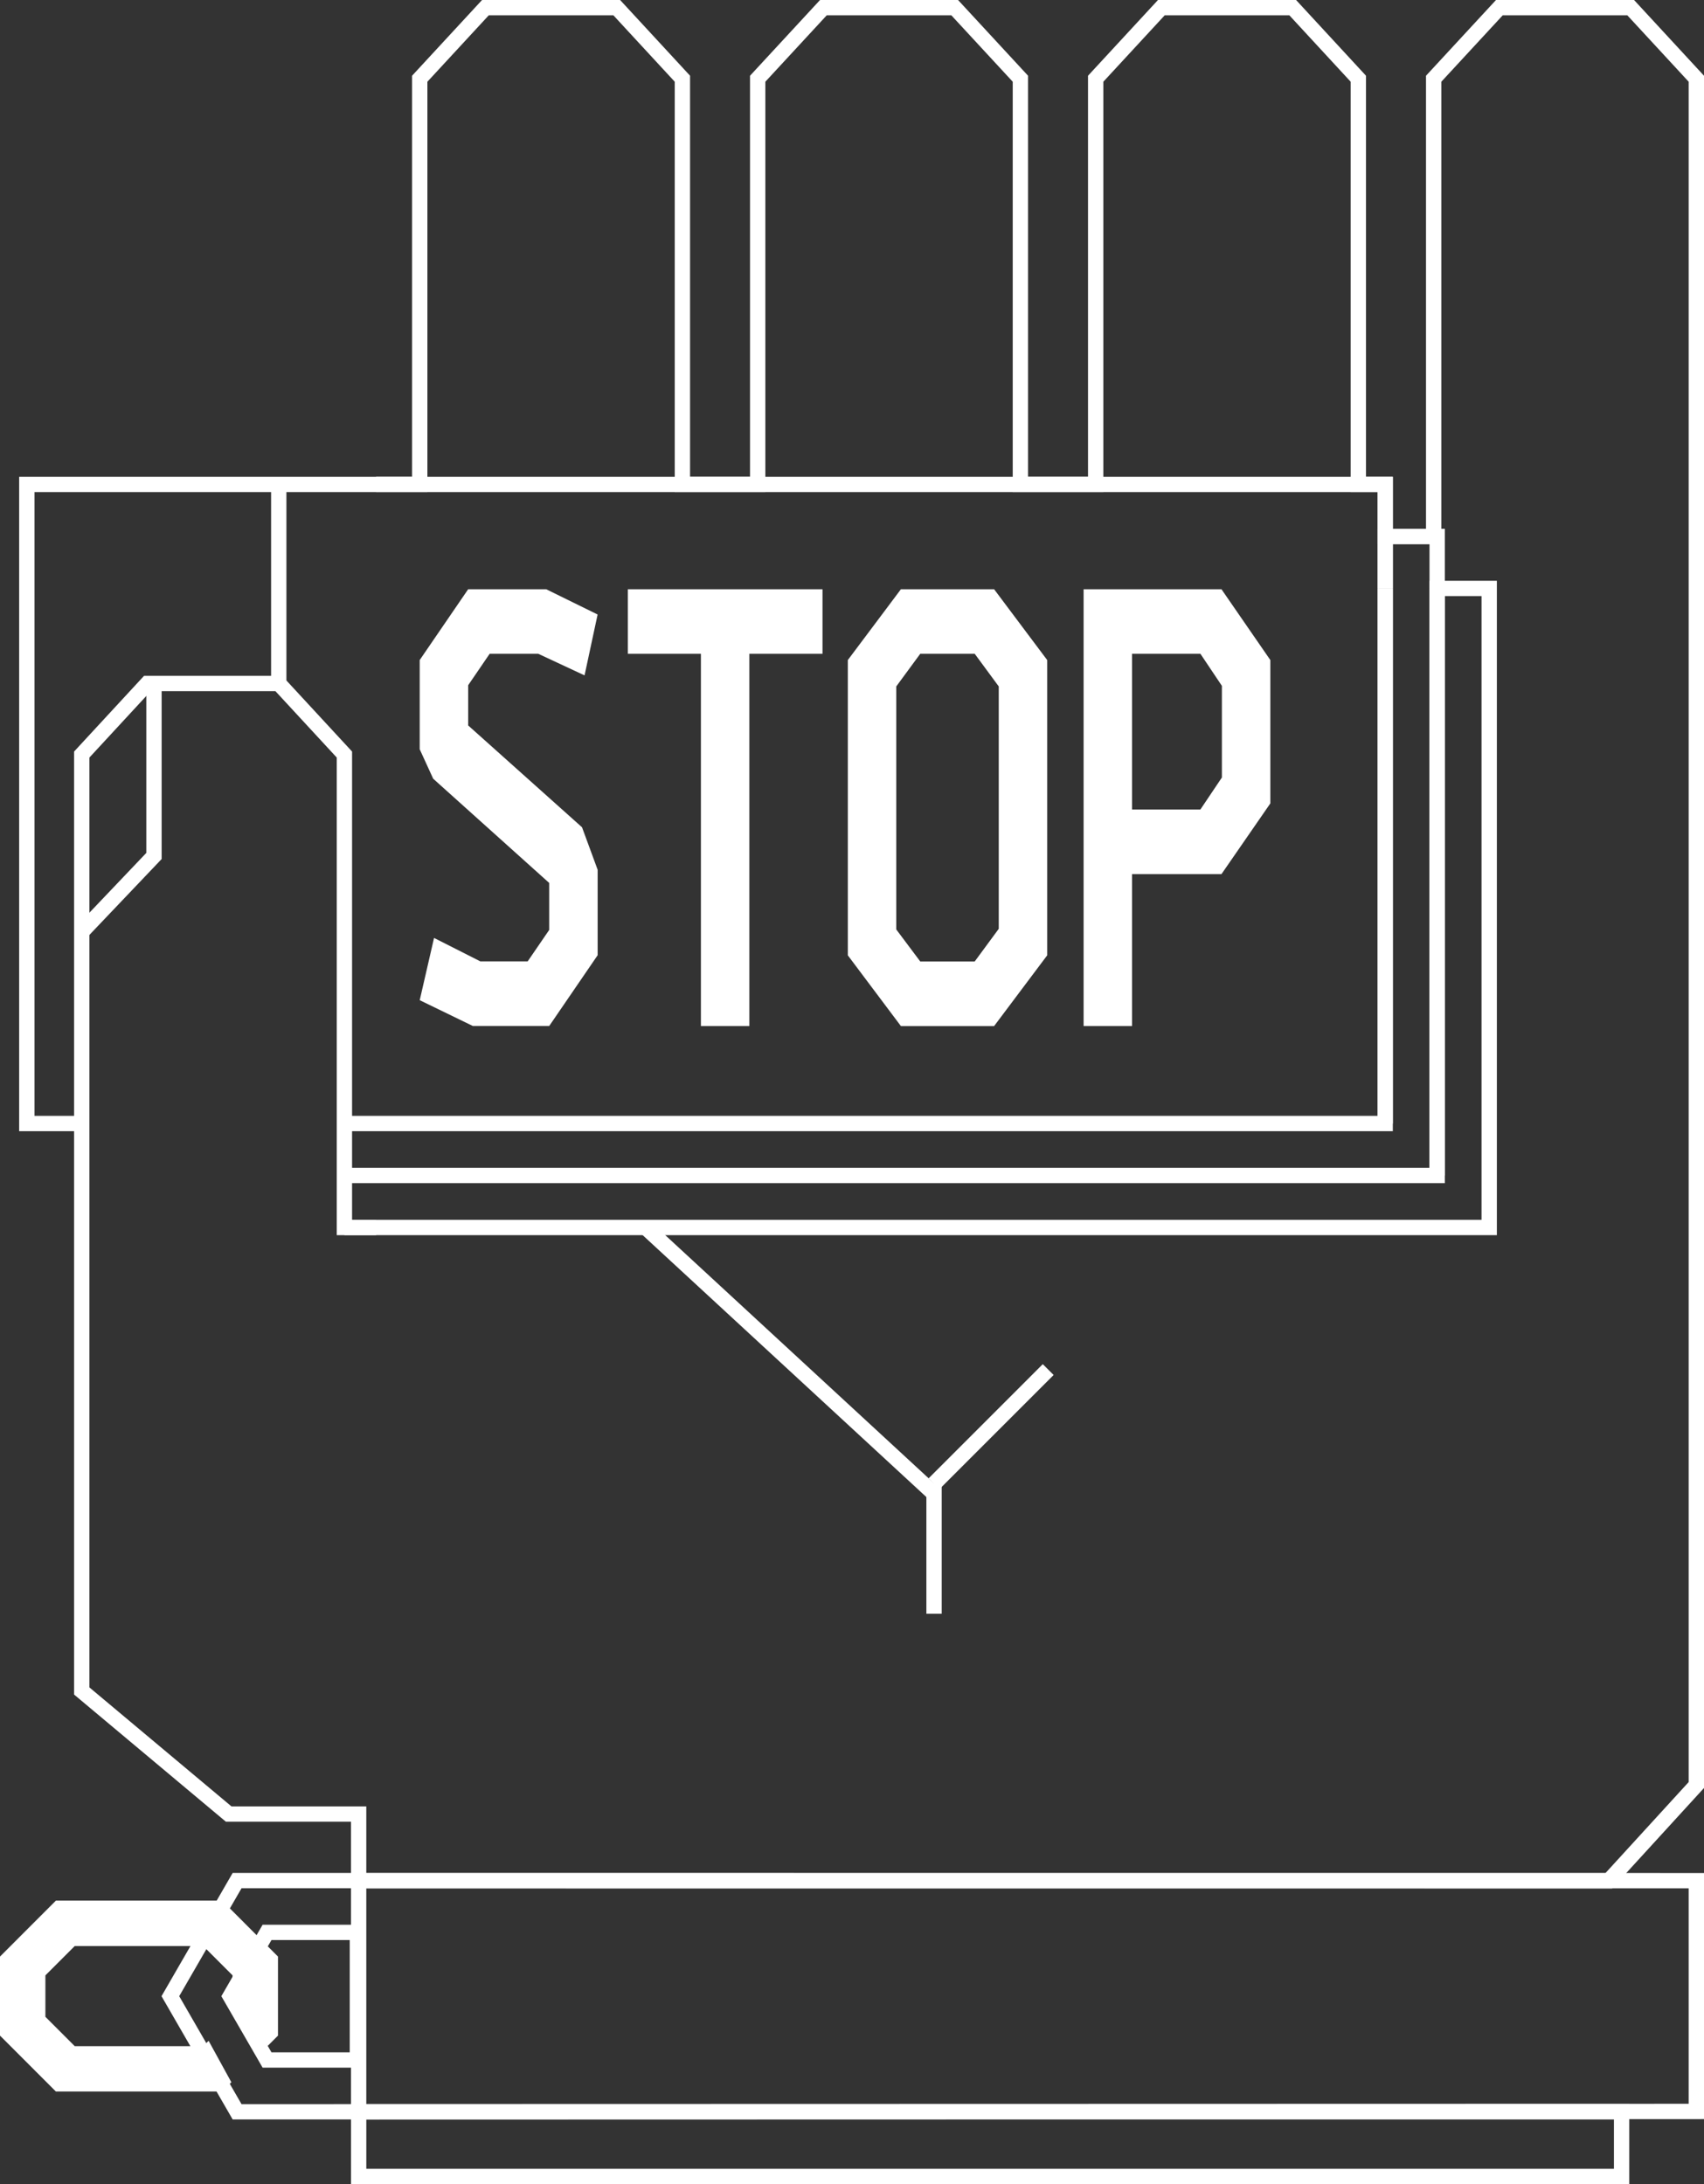 <?xml version="1.0" encoding="utf-8"?>
<!-- Generator: Adobe Illustrator 15.1.0, SVG Export Plug-In . SVG Version: 6.00 Build 0)  -->
<!DOCTYPE svg PUBLIC "-//W3C//DTD SVG 1.0//EN" "http://www.w3.org/TR/2001/REC-SVG-20010904/DTD/svg10.dtd">
<svg version="1.0" id="Layer_1" xmlns="http://www.w3.org/2000/svg" xmlns:xlink="http://www.w3.org/1999/xlink" x="0px" y="0px"
	 width="111.177px" height="142.535px" viewBox="-28.445 -34.72 111.177 142.535"
	 enable-background="new -28.445 -34.72 111.177 142.535" xml:space="preserve">
<rect x="-28.445" y="-34.72" width="111.177" height="142.535" fill="#333333" stroke="none"/>
<g>
	<g>
		<polyline fill="none" stroke="#FFFFFF" stroke-miterlimit="10" points="-3.909,45.387 -5.974,45.387 -5.974,14.522 -10.258,9.884 
			-18.827,9.884 -23.111,14.522 -23.111,75.635 -13.525,83.666 -9.848,83.666 -5.974,83.666 -5.046,83.666 -5.046,88.022 
			76.519,88.022 82.232,81.772 82.232,66.703 82.232,58.677 82.232,50.627 82.232,-29.582 77.949,-34.22 69.38,-34.22 
			65.094,-29.582 65.094,0.289 61.929,0.289 61.929,-3.105 60.179,-3.105 60.179,-29.582 55.898,-34.22 47.326,-34.22 
			43.042,-29.582 43.042,-3.105 38.13,-3.105 38.13,-29.582 33.844,-34.22 25.276,-34.22 20.99,-29.582 20.99,-3.105 16.078,-3.105 
			16.078,-29.582 11.795,-34.22 3.225,-34.22 -1.06,-29.582 -1.06,-3.105 -3.909,-3.105 		"/>
		<rect x="-5.045" y="103.098" fill="none" stroke="#FFFFFF" stroke-miterlimit="10" width="82.401" height="4.217"/>
	</g>
	<path fill="none" stroke="#FFFFFF" stroke-miterlimit="10" d="M-12.976,88.009l-4.354,7.543l4.354,7.545l95.208-0.023V88.014
		L-12.976,88.009z M-13.426,95.552l2.404-4.164h5.896v8.328h-5.896L-13.426,95.552z"/>
	<line fill="none" stroke="#FFFFFF" stroke-miterlimit="10" x1="-5.046" y1="88.009" x2="-5.046" y2="103.082"/>
	<polygon fill="#FFFFFF" points="-13.955,89.315 -24.798,89.315 -28.445,92.966 -28.445,98.125 -24.798,101.774 -13.955,101.774 
		-13.35,101.168 -14.834,98.463 -15.184,98.813 -23.569,98.813 -25.483,96.899 -25.483,94.194 -23.569,92.28 -15.184,92.28 
		-13.27,94.194 -13.27,96.106 -10.978,98.797 -10.308,98.125 -10.308,92.966 	"/>
	<g>
		<path fill="none" stroke="#FFFFFF" stroke-miterlimit="10" d="M-23.304,0.289"/>
		<polyline fill="none" stroke="#FFFFFF" stroke-miterlimit="10" points="61.929,0.289 61.929,-3.105 -26.695,-3.105 
			-26.695,38.602 -23.304,38.602 		"/>
		<polyline fill="none" stroke="#FFFFFF" stroke-miterlimit="10" points="65.322,3.68 65.322,0.289 61.929,0.289 61.929,3.68 		"/>
		<line fill="none" stroke="#FFFFFF" stroke-miterlimit="10" x1="61.929" y1="3.68" x2="61.929" y2="0.289"/>
		<polyline fill="none" stroke="#FFFFFF" stroke-miterlimit="10" points="-5.974,45.387 68.718,45.387 68.718,3.68 65.322,3.68 
			65.322,41.993 		"/>
		<polyline fill="none" stroke="#FFFFFF" stroke-miterlimit="10" points="-5.974,41.993 65.322,41.993 65.322,3.68 		"/>
		<line fill="none" stroke="#FFFFFF" stroke-miterlimit="10" x1="61.929" y1="3.68" x2="61.929" y2="38.602"/>
		<polyline fill="none" stroke="#FFFFFF" stroke-miterlimit="10" points="-5.974,38.602 61.929,38.602 61.929,3.68 		"/>
	</g>
	<line fill="none" stroke="#FFFFFF" stroke-miterlimit="10" x1="13.681" y1="45.387" x2="32.496" y2="62.76"/>
	<line fill="none" stroke="#FFFFFF" stroke-miterlimit="10" x1="32.496" y1="62.11" x2="32.496" y2="70.593"/>
	<line fill="none" stroke="#FFFFFF" stroke-miterlimit="10" x1="32.496" y1="62.11" x2="39.945" y2="54.659"/>
	<polyline fill="none" stroke="#FFFFFF" stroke-miterlimit="10" points="-23.111,26.093 -18.399,21.141 -18.399,9.884 	"/>
	<g>
		<path fill="#FFFFFF" d="M3.503,7.946L2.101,9.998v2.625l0,0l7.428,6.646l1.019,2.772v5.578l-3.158,4.616H2.402l-3.462-1.682
			l0.934-4.063l3.022,1.531h3.086l1.404-2.051v-3.289V22.9l-7.568-6.801l-0.88-1.924V8.356L2.1,3.735h5.092l3.354,1.648L9.694,9.356
			l-3.021-1.41H3.503z"/>
		<path fill="#FFFFFF" d="M36.416,3.735l3.463,4.621v19.269l-3.463,4.616h-6.082l-3.463-4.616V8.356l3.463-4.621H36.416z
			 M35.15,7.946h-3.553l-1.566,2.131v15.859l1.566,2.09h3.553l1.568-2.131V10.077L35.15,7.946z"/>
		<path fill="#FFFFFF" d="M45.414,32.239h-3.16V3.735h8.996l3.188,4.621v9.354l-3.188,4.614h-5.836V32.239z M45.414,7.946v10.162
			h4.461l1.402-2.088v-5.981l-1.402-2.093H45.414z"/>
		<polygon fill="#FFFFFF" points="25.219,3.735 12.519,3.735 12.519,7.946 17.286,7.946 17.286,32.239 20.446,32.239 20.446,7.946 
			25.219,7.946 		"/>
	</g>
	<line fill="none" stroke="#FFFFFF" stroke-miterlimit="10" x1="-10.258" y1="9.884" x2="-10.258" y2="-3.105"/>
</g>
</svg>

